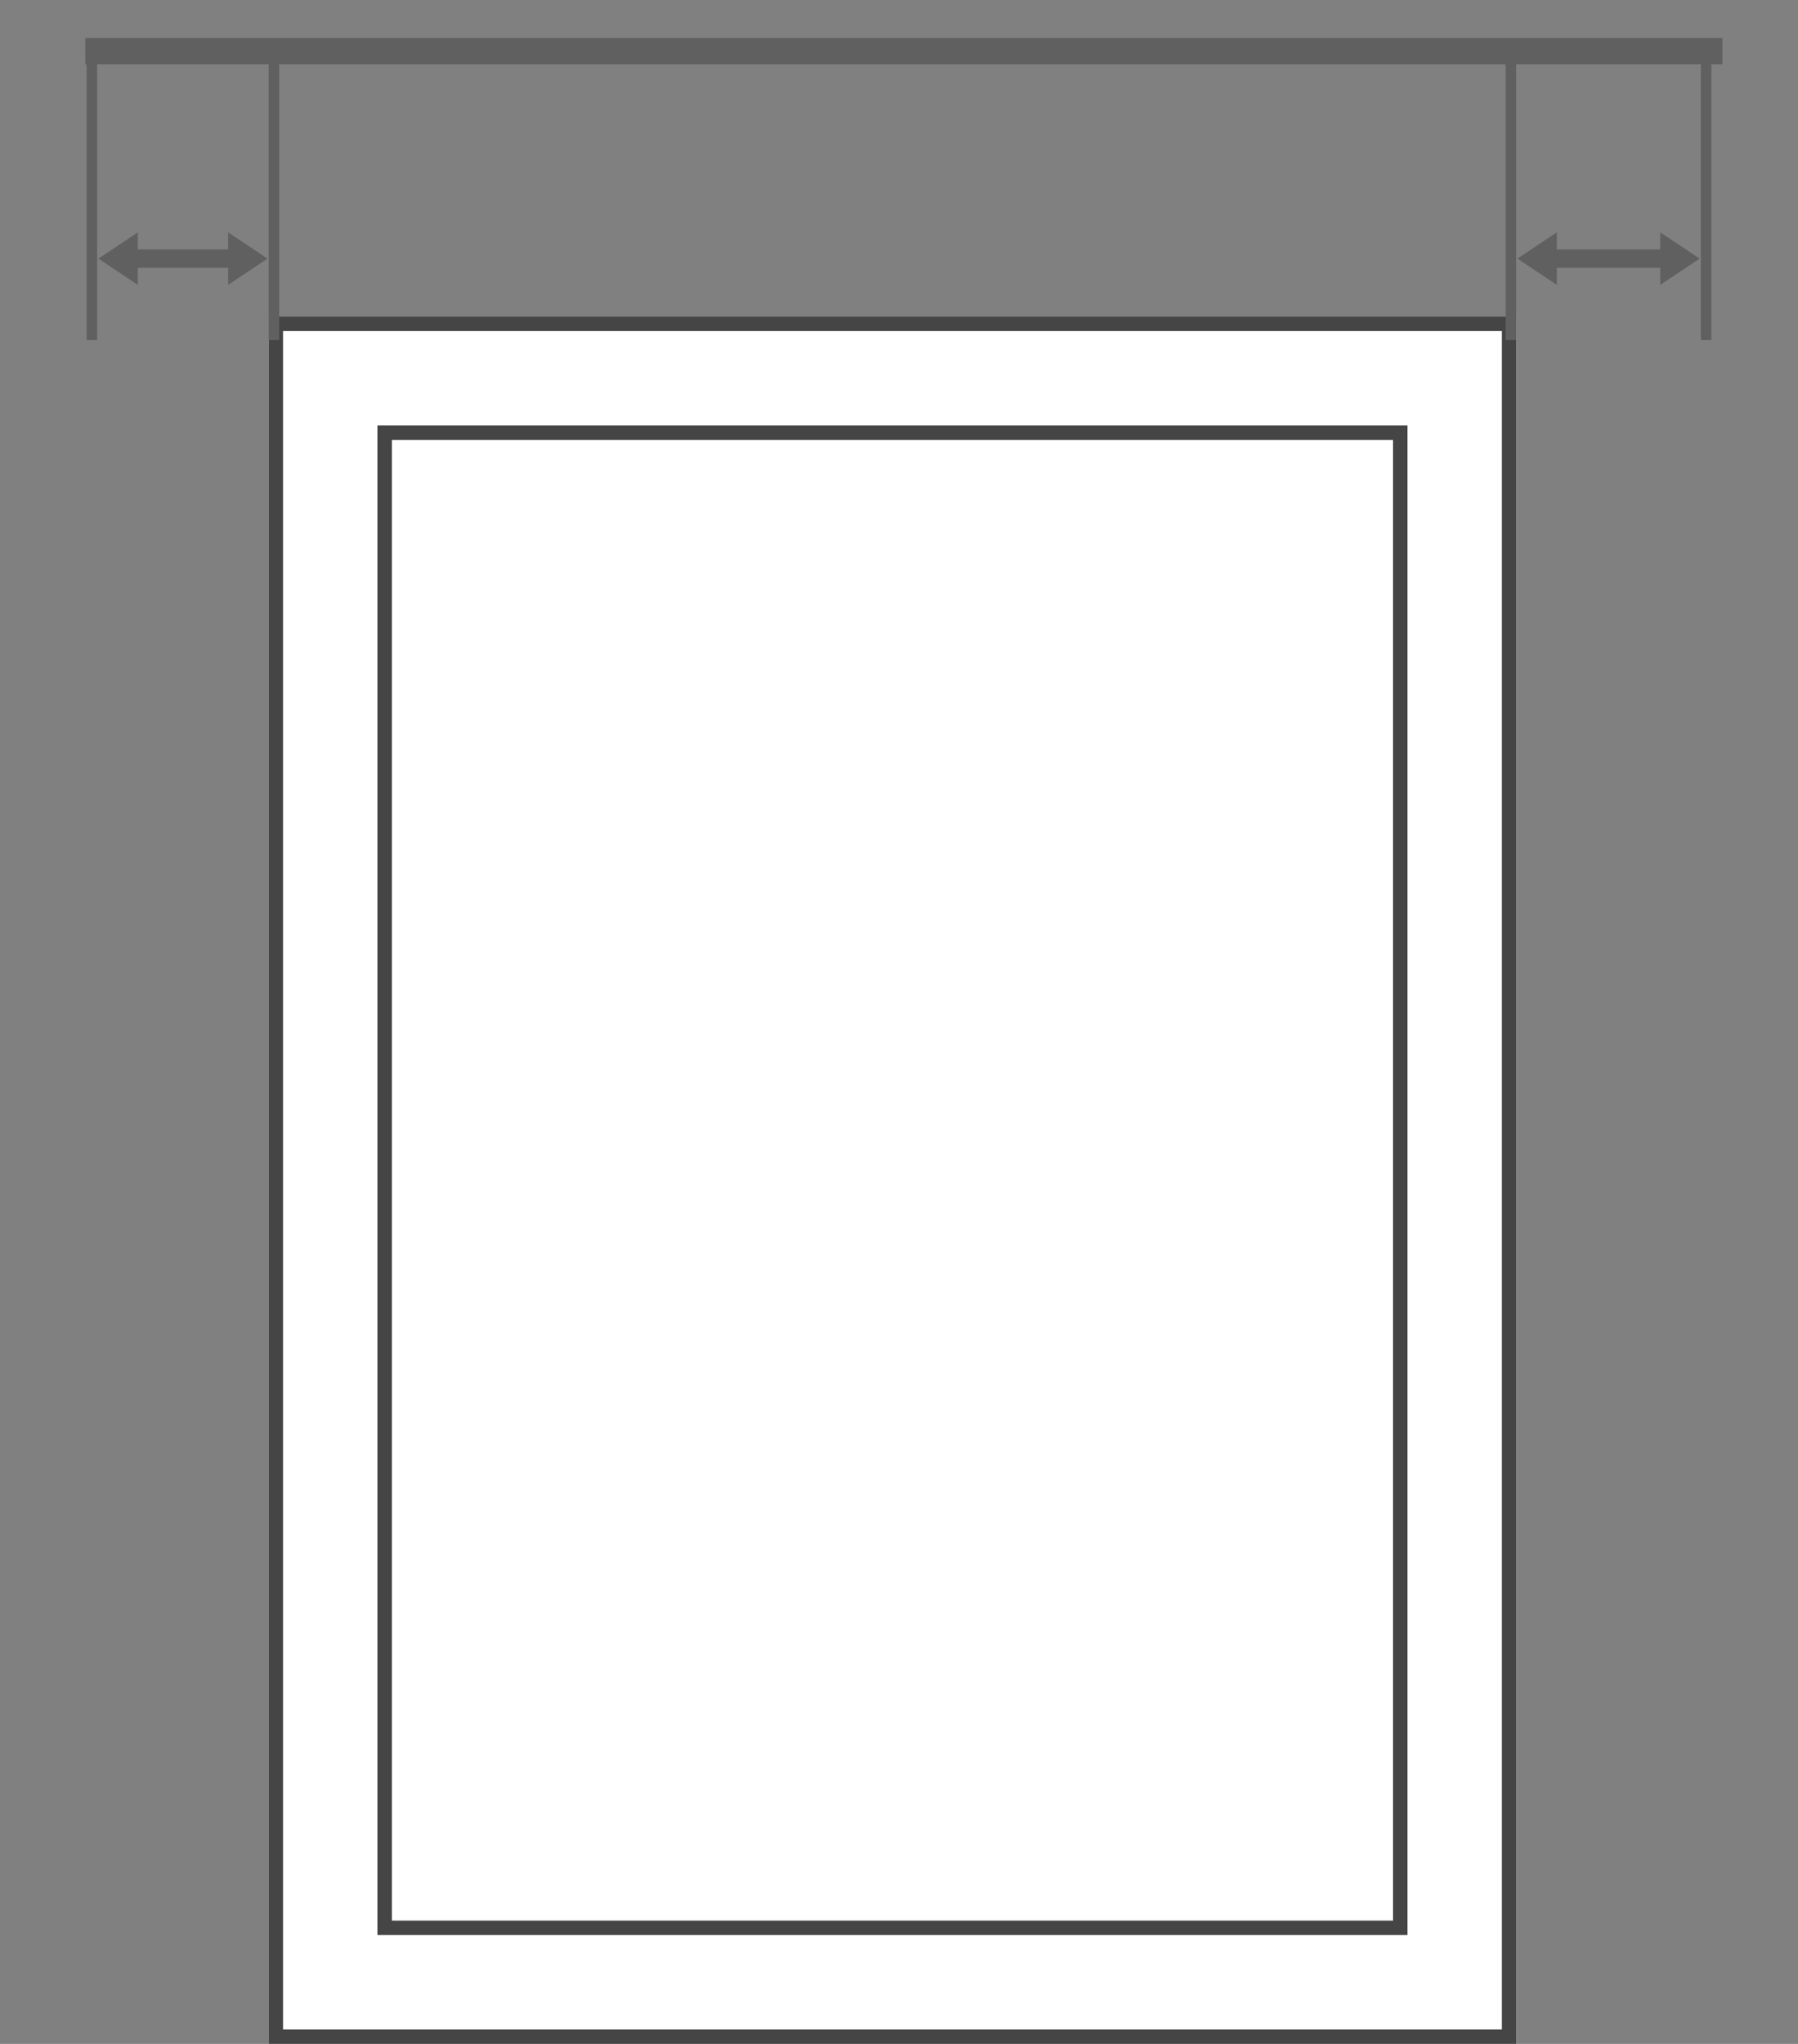 <svg xmlns="http://www.w3.org/2000/svg" width="137" height="155.679" viewBox="0 0 137 155.679">
  <rect x="0" y="0" width="137" height="155.679" fill="#808080" stroke="none"/>
  <defs>
    <style>
	@font-face {
    font-family: "proximanova-nova";

    src: url('https://doopsalta2.com/Fonts/proxima-nova-three.woff2') format('woff2'),
        url('https://doopsalta2.com/Fonts/proxima-nova-three.woff') format('woff'),
        url('https://doopsalta2.com/Fonts/proxima-nova-three.otf') format('opentype');
    font-style: normal;
	}
	
      .cls-1, .cls-3, .cls-5, .cls-6 {
        fill: none;
      }

      .cls-2 {
        fill: #fff;
        stroke: #454545;
        stroke-width: 1.1px;
      }

      .cls-3, .cls-5, .cls-6 {
        stroke: #606060;
      }

      .cls-3 {
        stroke-width: 2px;
      }

      .cls-4, .cls-7 {
        fill: #606060;
      }

      .cls-5 {
        stroke-width: 0.8px;
      }

      .cls-6 {
        stroke-width: 1.4px;
      }

      .cls-8, .cls-9 {
        stroke: none;
      }

      .cls-9 {
        fill: #606060;
      }
    </style>
  </defs>
  <g id="Group_25" data-name="Group 25" transform="translate(-68.774 3.602)">
    <rect id="Rectangle_41" data-name="Rectangle 41" class="cls-1" width="122" height="151" transform="translate(76.514 -3.602)"/>
    <g id="Rectangle_4" data-name="Rectangle 4" class="cls-2" transform="translate(89.241 20.514)">
      <rect class="cls-8" width="95.067" height="131.563"/>
      <rect class="cls-1" x="0.55" y="0.55" width="93.967" height="130.463"/>
    </g>
    <g id="Rectangle_5" data-name="Rectangle 5" class="cls-2" transform="translate(97.532 28.805)">
      <rect class="cls-8" width="78.485" height="114.982"/>
      <rect class="cls-1" x="0.55" y="0.55" width="77.385" height="113.882"/>
    </g>
    <line id="Line_44" data-name="Line 44" class="cls-3" x2="124.739" transform="translate(75.274 0.296)"/>

    <g id="Group_29" data-name="Group 29" transform="translate(135.907 -2.602)">
      <line id="Line_5" data-name="Line 5" class="cls-5" y1="22.385" transform="translate(47.99 2.52)"/>
      <line id="Line_6" data-name="Line 6" class="cls-5" y1="22.385" transform="translate(62.867 2.52)"/>
      <line id="Line_7" data-name="Line 7" class="cls-6" x2="11.382" transform="translate(49.742 18.698)"/>
      <g id="Polygon_1" data-name="Polygon 1" class="cls-7" transform="translate(62.374 16.698) rotate(90)">
        <path class="cls-8" d="M 3.253 2.6 L 0.747 2.6 L 2 0.721 L 3.253 2.6 Z"/>
        <path class="cls-9" d="M 2 1.442 L 1.495 2.2 L 2.505 2.2 L 2 1.442 M 2 0 L 4 3 L -2.384185791015625e-07 3 L 2 0 Z"/>
      </g>
      <g id="Polygon_2" data-name="Polygon 2" class="cls-7" transform="translate(48.49 20.698) rotate(-90)">
        <path class="cls-8" d="M 3.253 2.6 L 0.747 2.6 L 2 0.721 L 3.253 2.6 Z"/>
        <path class="cls-9" d="M 2 1.442 L 1.495 2.2 L 2.505 2.2 L 2 1.442 M 2 0 L 4 3 L -2.384185791015625e-07 3 L 2 0 Z"/>
      </g>
    </g>
    <g id="Group_30" data-name="Group 30" transform="translate(27.784 -2.602)">
      <line id="Line_5-2" data-name="Line 5" class="cls-5" y1="22.385" transform="translate(47.99 2.52)"/>
      <line id="Line_6-2" data-name="Line 6" class="cls-5" y1="22.385" transform="translate(61.866 2.52)"/>
      <line id="Line_7-2" data-name="Line 7" class="cls-6" x2="10.381" transform="translate(49.742 18.698)"/>
      <g id="Polygon_1-2" data-name="Polygon 1" class="cls-7" transform="translate(61.373 16.698) rotate(90)">
        <path class="cls-8" d="M 3.253 2.6 L 0.747 2.6 L 2 0.721 L 3.253 2.6 Z"/>
        <path class="cls-9" d="M 2 1.442 L 1.495 2.2 L 2.505 2.2 L 2 1.442 M 2 0 L 4 3 L -2.384185791015625e-07 3 L 2 0 Z"/>
      </g>
      <g id="Polygon_2-2" data-name="Polygon 2" class="cls-7" transform="translate(48.49 20.698) rotate(-90)">
        <path class="cls-8" d="M 3.253 2.6 L 0.747 2.6 L 2 0.721 L 3.253 2.6 Z"/>
        <path class="cls-9" d="M 2 1.442 L 1.495 2.2 L 2.505 2.2 L 2 1.442 M 2 0 L 4 3 L -2.384185791015625e-07 3 L 2 0 Z"/>
      </g>
    </g>
  </g>
</svg>
